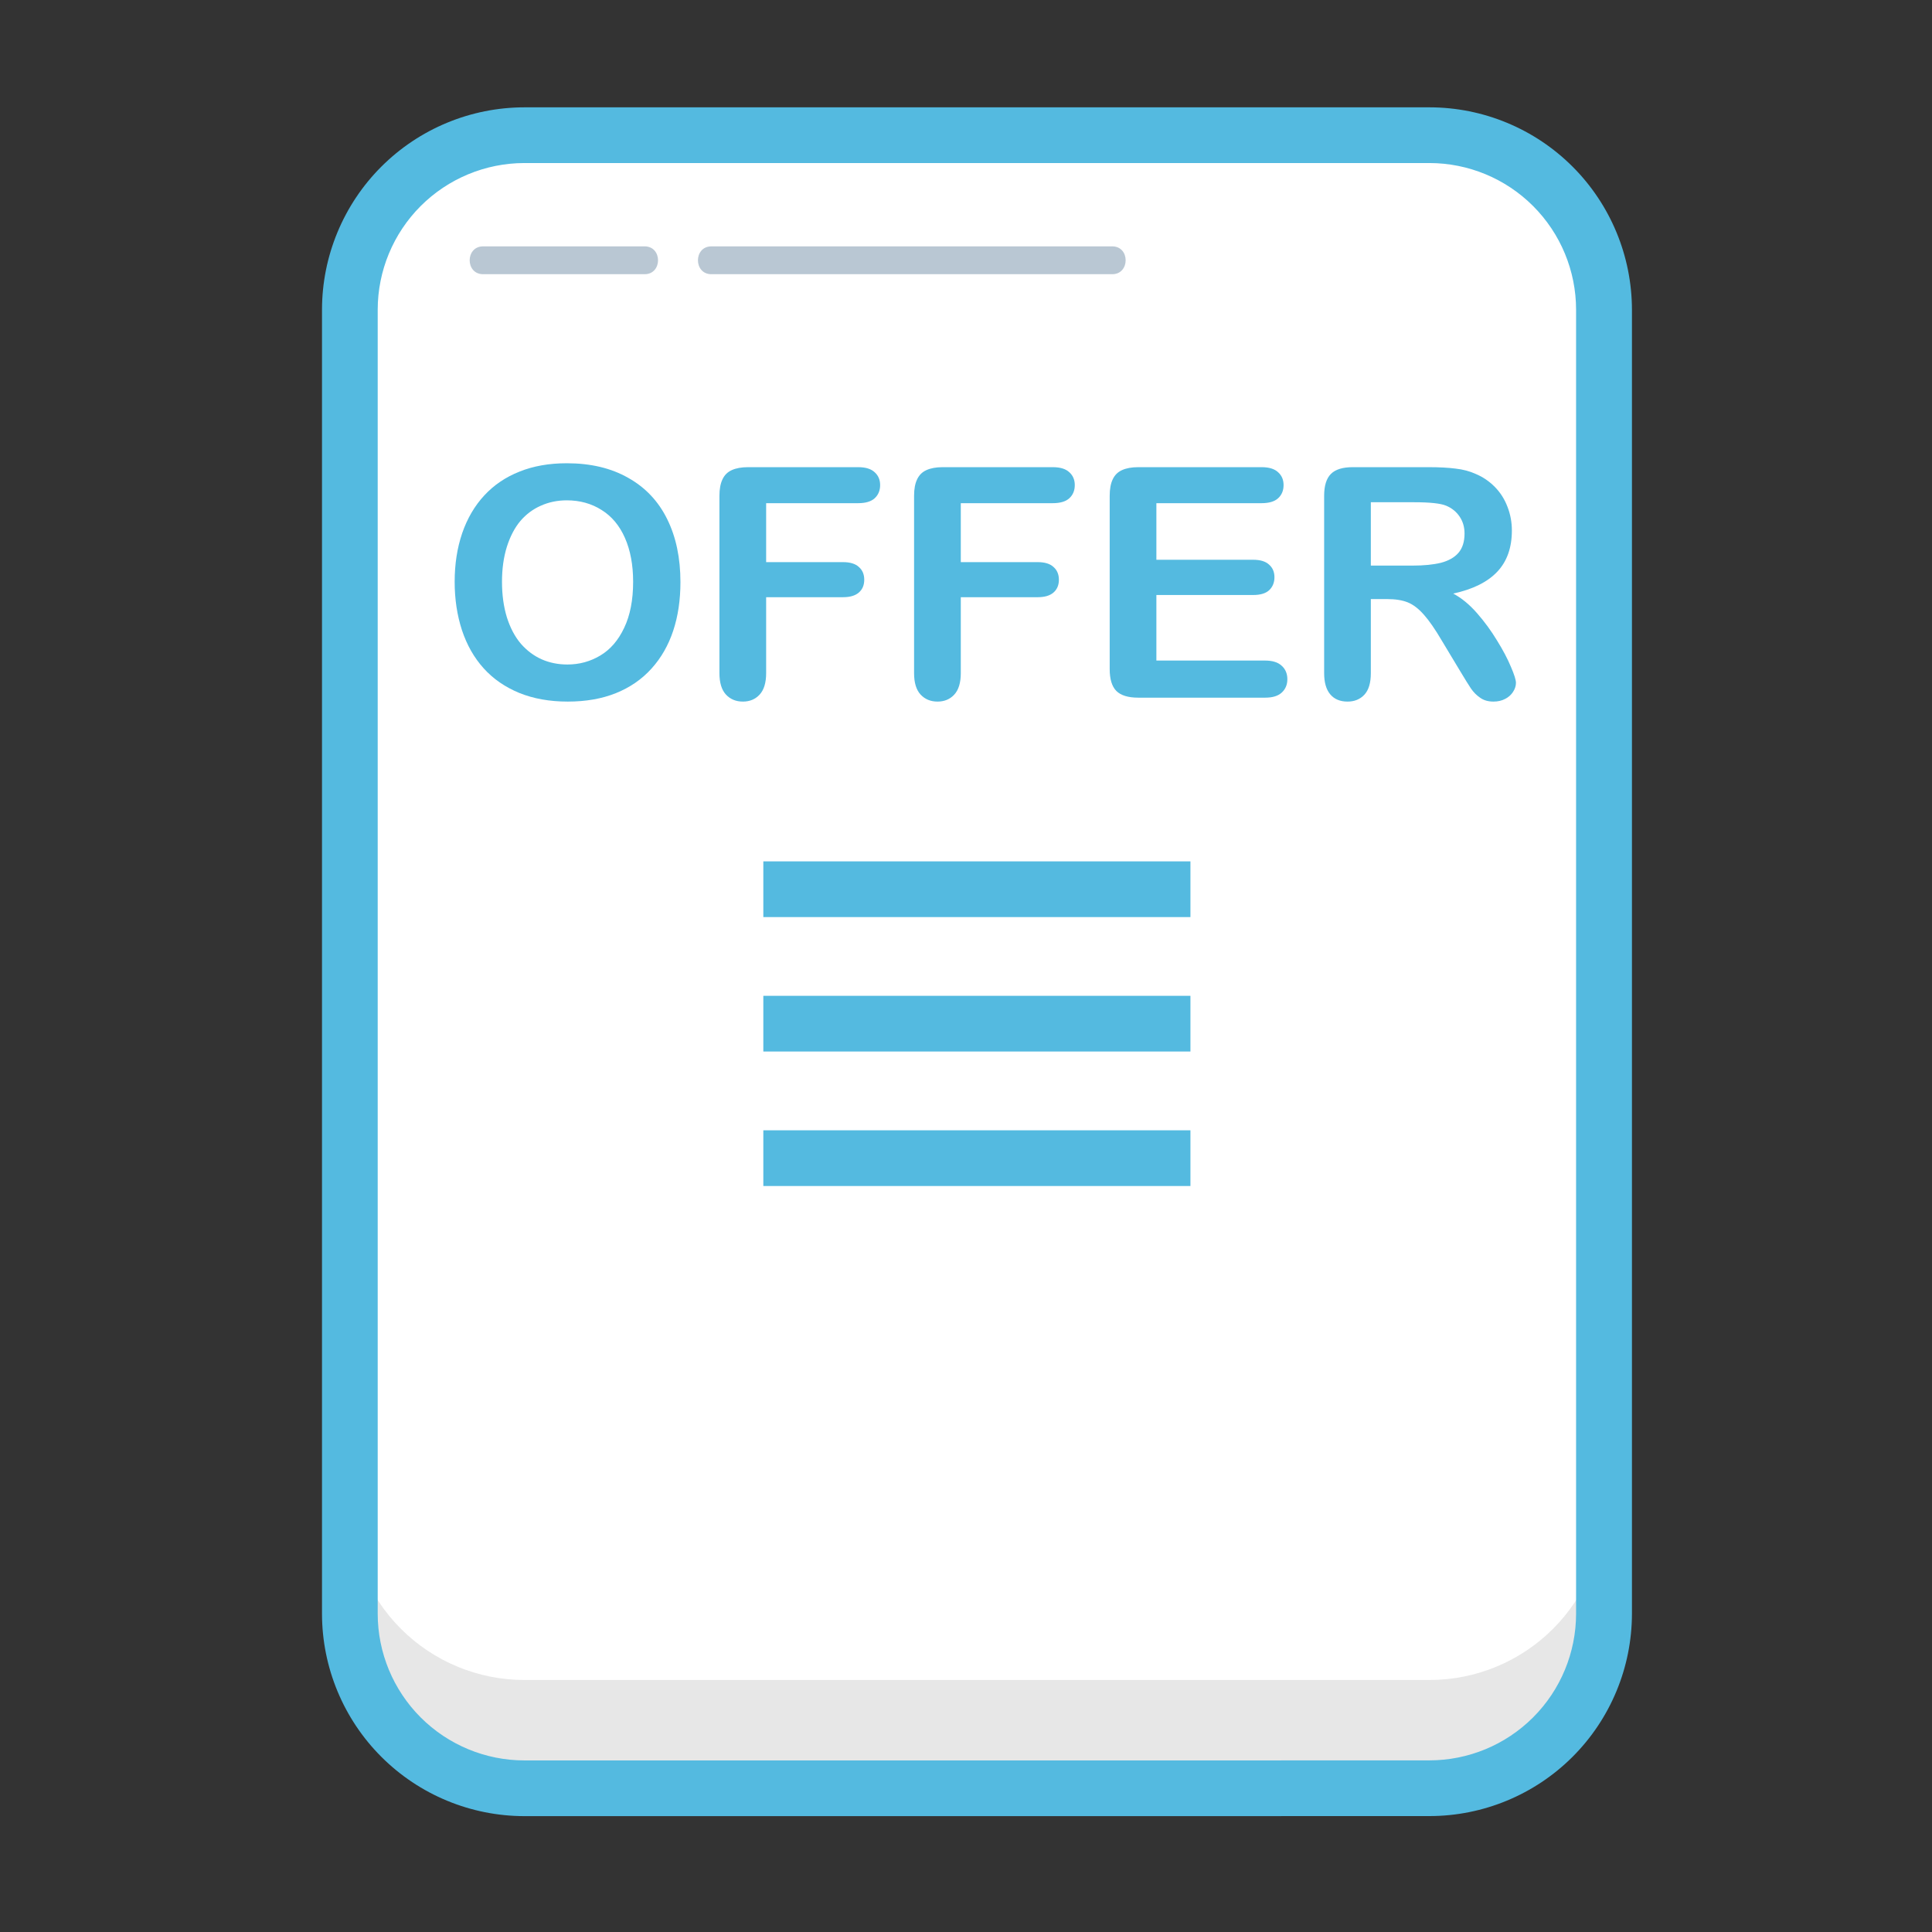 <svg width="72" height="72" viewBox="0 0 72 72" fill="none" xmlns="http://www.w3.org/2000/svg">
<rect x="0" y="0" width="72" height="72" fill="#333333" stroke="none"/>
<path d="M59.899 52.428V60.139C59.899 61.864 59.214 63.518 57.994 64.738C56.775 65.957 55.121 66.642 53.396 66.642H19.66C17.937 66.641 16.285 65.955 15.067 64.736C13.849 63.517 13.165 61.864 13.164 60.141V11.541C13.164 9.817 13.849 8.163 15.068 6.943C16.288 5.724 17.941 5.038 19.666 5.038H53.401C55.126 5.038 56.78 5.723 57.999 6.943C59.219 8.162 59.904 9.816 59.904 11.541V25.279" fill="white"/>
<path d="M13.038 59.937V56.105C13.038 57.83 13.723 59.484 14.943 60.703C16.162 61.923 17.817 62.608 19.541 62.608H53.277C55.001 62.608 56.656 61.923 57.875 60.703C59.095 59.484 59.78 57.83 59.78 56.105V59.937C59.78 61.661 59.095 63.316 57.875 64.535C56.656 65.755 55.001 66.44 53.277 66.44H19.541C17.817 66.44 16.162 65.755 14.943 64.535C13.723 63.316 13.038 61.661 13.038 59.937Z" fill="#E7E7E7"/>
<path d="M53.271 67.68H47.747V65.604H53.271C54.72 65.603 56.11 65.027 57.134 64.002C58.159 62.977 58.735 61.588 58.736 60.139V11.541C58.735 10.092 58.159 8.703 57.134 7.678C56.11 6.654 54.72 6.077 53.271 6.076H19.536C18.088 6.079 16.7 6.656 15.676 7.68C14.653 8.705 14.077 10.093 14.076 11.541V60.141C14.077 61.59 14.654 62.979 15.678 64.004C16.703 65.028 18.092 65.605 19.541 65.606L47.747 65.606V67.682L19.541 67.682C17.542 67.68 15.625 66.885 14.211 65.471C12.797 64.057 12.002 62.14 12 60.141V11.541C12.002 9.542 12.797 7.625 14.211 6.211C15.625 4.798 17.542 4.002 19.541 4L53.277 4C55.276 4.002 57.193 4.798 58.606 6.211C60.02 7.625 60.815 9.542 60.818 11.541V60.141C60.815 62.141 60.019 64.058 58.604 65.472C57.189 66.885 55.271 67.679 53.271 67.68Z" fill="#54BAE0"/>
<path d="M44.364 32.101H28.447V34.177H44.364V32.101Z" fill="#54BAE0"/>
<path d="M44.364 37.111H28.447V39.187H44.364V37.111Z" fill="#54BAE0"/>
<path d="M44.364 42.123H28.447V44.199H44.364V42.123Z" fill="#54BAE0"/>
<g opacity="0.5">
<path d="M18.005 10.219H24.022C24.69 10.219 24.691 9.181 24.022 9.181H18.005C17.337 9.181 17.335 10.219 18.005 10.219Z" fill="#7490A8"/>
<path d="M26.512 10.219H41.449C42.116 10.219 42.118 9.181 41.449 9.181H26.512C25.844 9.181 25.842 10.219 26.512 10.219Z" fill="#7490A8"/>
</g>
<path d="M51.696 22.326H51.087V25.086C51.087 25.449 51.007 25.717 50.847 25.889C50.687 26.061 50.477 26.146 50.22 26.146C49.942 26.146 49.727 26.057 49.575 25.877C49.423 25.697 49.347 25.434 49.347 25.086V18.477C49.347 18.102 49.431 17.83 49.599 17.662C49.767 17.494 50.038 17.41 50.413 17.41H53.243C53.634 17.41 53.968 17.428 54.245 17.463C54.523 17.494 54.773 17.561 54.995 17.662C55.265 17.775 55.503 17.938 55.71 18.148C55.917 18.359 56.073 18.605 56.179 18.887C56.288 19.164 56.343 19.459 56.343 19.771C56.343 20.412 56.161 20.924 55.798 21.307C55.438 21.689 54.892 21.961 54.157 22.121C54.466 22.285 54.761 22.527 55.042 22.848C55.323 23.168 55.573 23.51 55.792 23.873C56.015 24.232 56.187 24.559 56.308 24.852C56.433 25.141 56.495 25.34 56.495 25.449C56.495 25.562 56.458 25.676 56.384 25.789C56.313 25.898 56.216 25.984 56.091 26.047C55.966 26.113 55.821 26.146 55.657 26.146C55.462 26.146 55.298 26.1 55.165 26.006C55.032 25.916 54.917 25.801 54.819 25.66C54.726 25.52 54.597 25.312 54.433 25.039L53.735 23.879C53.485 23.453 53.261 23.129 53.062 22.906C52.866 22.684 52.667 22.531 52.464 22.449C52.261 22.367 52.005 22.326 51.696 22.326ZM52.692 18.717H51.087V21.078H52.645C53.063 21.078 53.415 21.043 53.7 20.973C53.985 20.898 54.202 20.775 54.351 20.604C54.503 20.428 54.579 20.188 54.579 19.883C54.579 19.645 54.519 19.436 54.398 19.256C54.276 19.072 54.108 18.936 53.894 18.846C53.69 18.76 53.29 18.717 52.692 18.717Z" fill="#54BAE0"/>
<path d="M47.015 18.752H43.095V20.861H46.704C46.97 20.861 47.167 20.922 47.296 21.043C47.429 21.16 47.495 21.316 47.495 21.512C47.495 21.707 47.431 21.867 47.302 21.992C47.173 22.113 46.974 22.174 46.704 22.174H43.095V24.617H47.149C47.423 24.617 47.628 24.682 47.765 24.811C47.905 24.936 47.976 25.104 47.976 25.314C47.976 25.518 47.905 25.684 47.765 25.812C47.628 25.938 47.423 26 47.149 26H42.421C42.042 26 41.769 25.916 41.601 25.748C41.437 25.58 41.355 25.309 41.355 24.934V18.477C41.355 18.227 41.392 18.023 41.466 17.867C41.54 17.707 41.655 17.592 41.812 17.521C41.972 17.447 42.175 17.41 42.421 17.41H47.015C47.292 17.41 47.497 17.473 47.63 17.598C47.767 17.719 47.835 17.879 47.835 18.078C47.835 18.281 47.767 18.445 47.63 18.57C47.497 18.691 47.292 18.752 47.015 18.752Z" fill="#54BAE0"/>
<path d="M39.233 18.752H35.806V20.949H38.671C38.937 20.949 39.134 21.01 39.263 21.131C39.395 21.248 39.462 21.406 39.462 21.605C39.462 21.805 39.395 21.963 39.263 22.08C39.13 22.197 38.933 22.256 38.671 22.256H35.806V25.086C35.806 25.445 35.724 25.713 35.56 25.889C35.399 26.061 35.192 26.146 34.938 26.146C34.681 26.146 34.47 26.059 34.306 25.883C34.145 25.707 34.065 25.441 34.065 25.086V18.477C34.065 18.227 34.102 18.023 34.177 17.867C34.251 17.707 34.366 17.592 34.523 17.521C34.683 17.447 34.886 17.41 35.132 17.41H39.233C39.511 17.41 39.716 17.473 39.849 17.598C39.985 17.719 40.054 17.879 40.054 18.078C40.054 18.281 39.985 18.445 39.849 18.57C39.716 18.691 39.511 18.752 39.233 18.752Z" fill="#54BAE0"/>
<path d="M31.98 18.752H28.552V20.949H31.417C31.683 20.949 31.88 21.01 32.009 21.131C32.142 21.248 32.208 21.406 32.208 21.605C32.208 21.805 32.142 21.963 32.009 22.08C31.876 22.197 31.679 22.256 31.417 22.256H28.552V25.086C28.552 25.445 28.47 25.713 28.306 25.889C28.145 26.061 27.939 26.146 27.685 26.146C27.427 26.146 27.216 26.059 27.052 25.883C26.892 25.707 26.811 25.441 26.811 25.086V18.477C26.811 18.227 26.849 18.023 26.923 17.867C26.997 17.707 27.112 17.592 27.269 17.521C27.429 17.447 27.632 17.41 27.878 17.41H31.98C32.257 17.41 32.462 17.473 32.595 17.598C32.731 17.719 32.8 17.879 32.8 18.078C32.8 18.281 32.731 18.445 32.595 18.57C32.462 18.691 32.257 18.752 31.98 18.752Z" fill="#54BAE0"/>
<path d="M21.122 17.264C22.013 17.264 22.776 17.445 23.413 17.809C24.054 18.168 24.538 18.682 24.866 19.35C25.194 20.014 25.358 20.795 25.358 21.693C25.358 22.357 25.269 22.961 25.089 23.504C24.909 24.047 24.64 24.518 24.28 24.916C23.921 25.314 23.48 25.619 22.956 25.83C22.433 26.041 21.833 26.146 21.157 26.146C20.485 26.146 19.884 26.039 19.352 25.824C18.821 25.605 18.378 25.299 18.023 24.904C17.667 24.51 17.398 24.035 17.214 23.48C17.034 22.926 16.944 22.326 16.944 21.682C16.944 21.021 17.038 20.416 17.226 19.865C17.417 19.314 17.692 18.846 18.052 18.459C18.411 18.072 18.849 17.777 19.364 17.574C19.88 17.367 20.466 17.264 21.122 17.264ZM23.595 21.682C23.595 21.053 23.493 20.508 23.29 20.047C23.087 19.586 22.796 19.238 22.417 19.004C22.042 18.766 21.61 18.646 21.122 18.646C20.774 18.646 20.452 18.713 20.155 18.846C19.862 18.975 19.608 19.164 19.394 19.414C19.183 19.664 19.015 19.984 18.89 20.375C18.769 20.762 18.708 21.197 18.708 21.682C18.708 22.17 18.769 22.611 18.89 23.006C19.015 23.4 19.189 23.729 19.411 23.99C19.638 24.248 19.895 24.441 20.185 24.57C20.477 24.699 20.798 24.764 21.145 24.764C21.591 24.764 21.999 24.652 22.37 24.43C22.745 24.207 23.042 23.863 23.261 23.398C23.483 22.934 23.595 22.361 23.595 21.682Z" fill="#54BAE0"/>
</svg>
